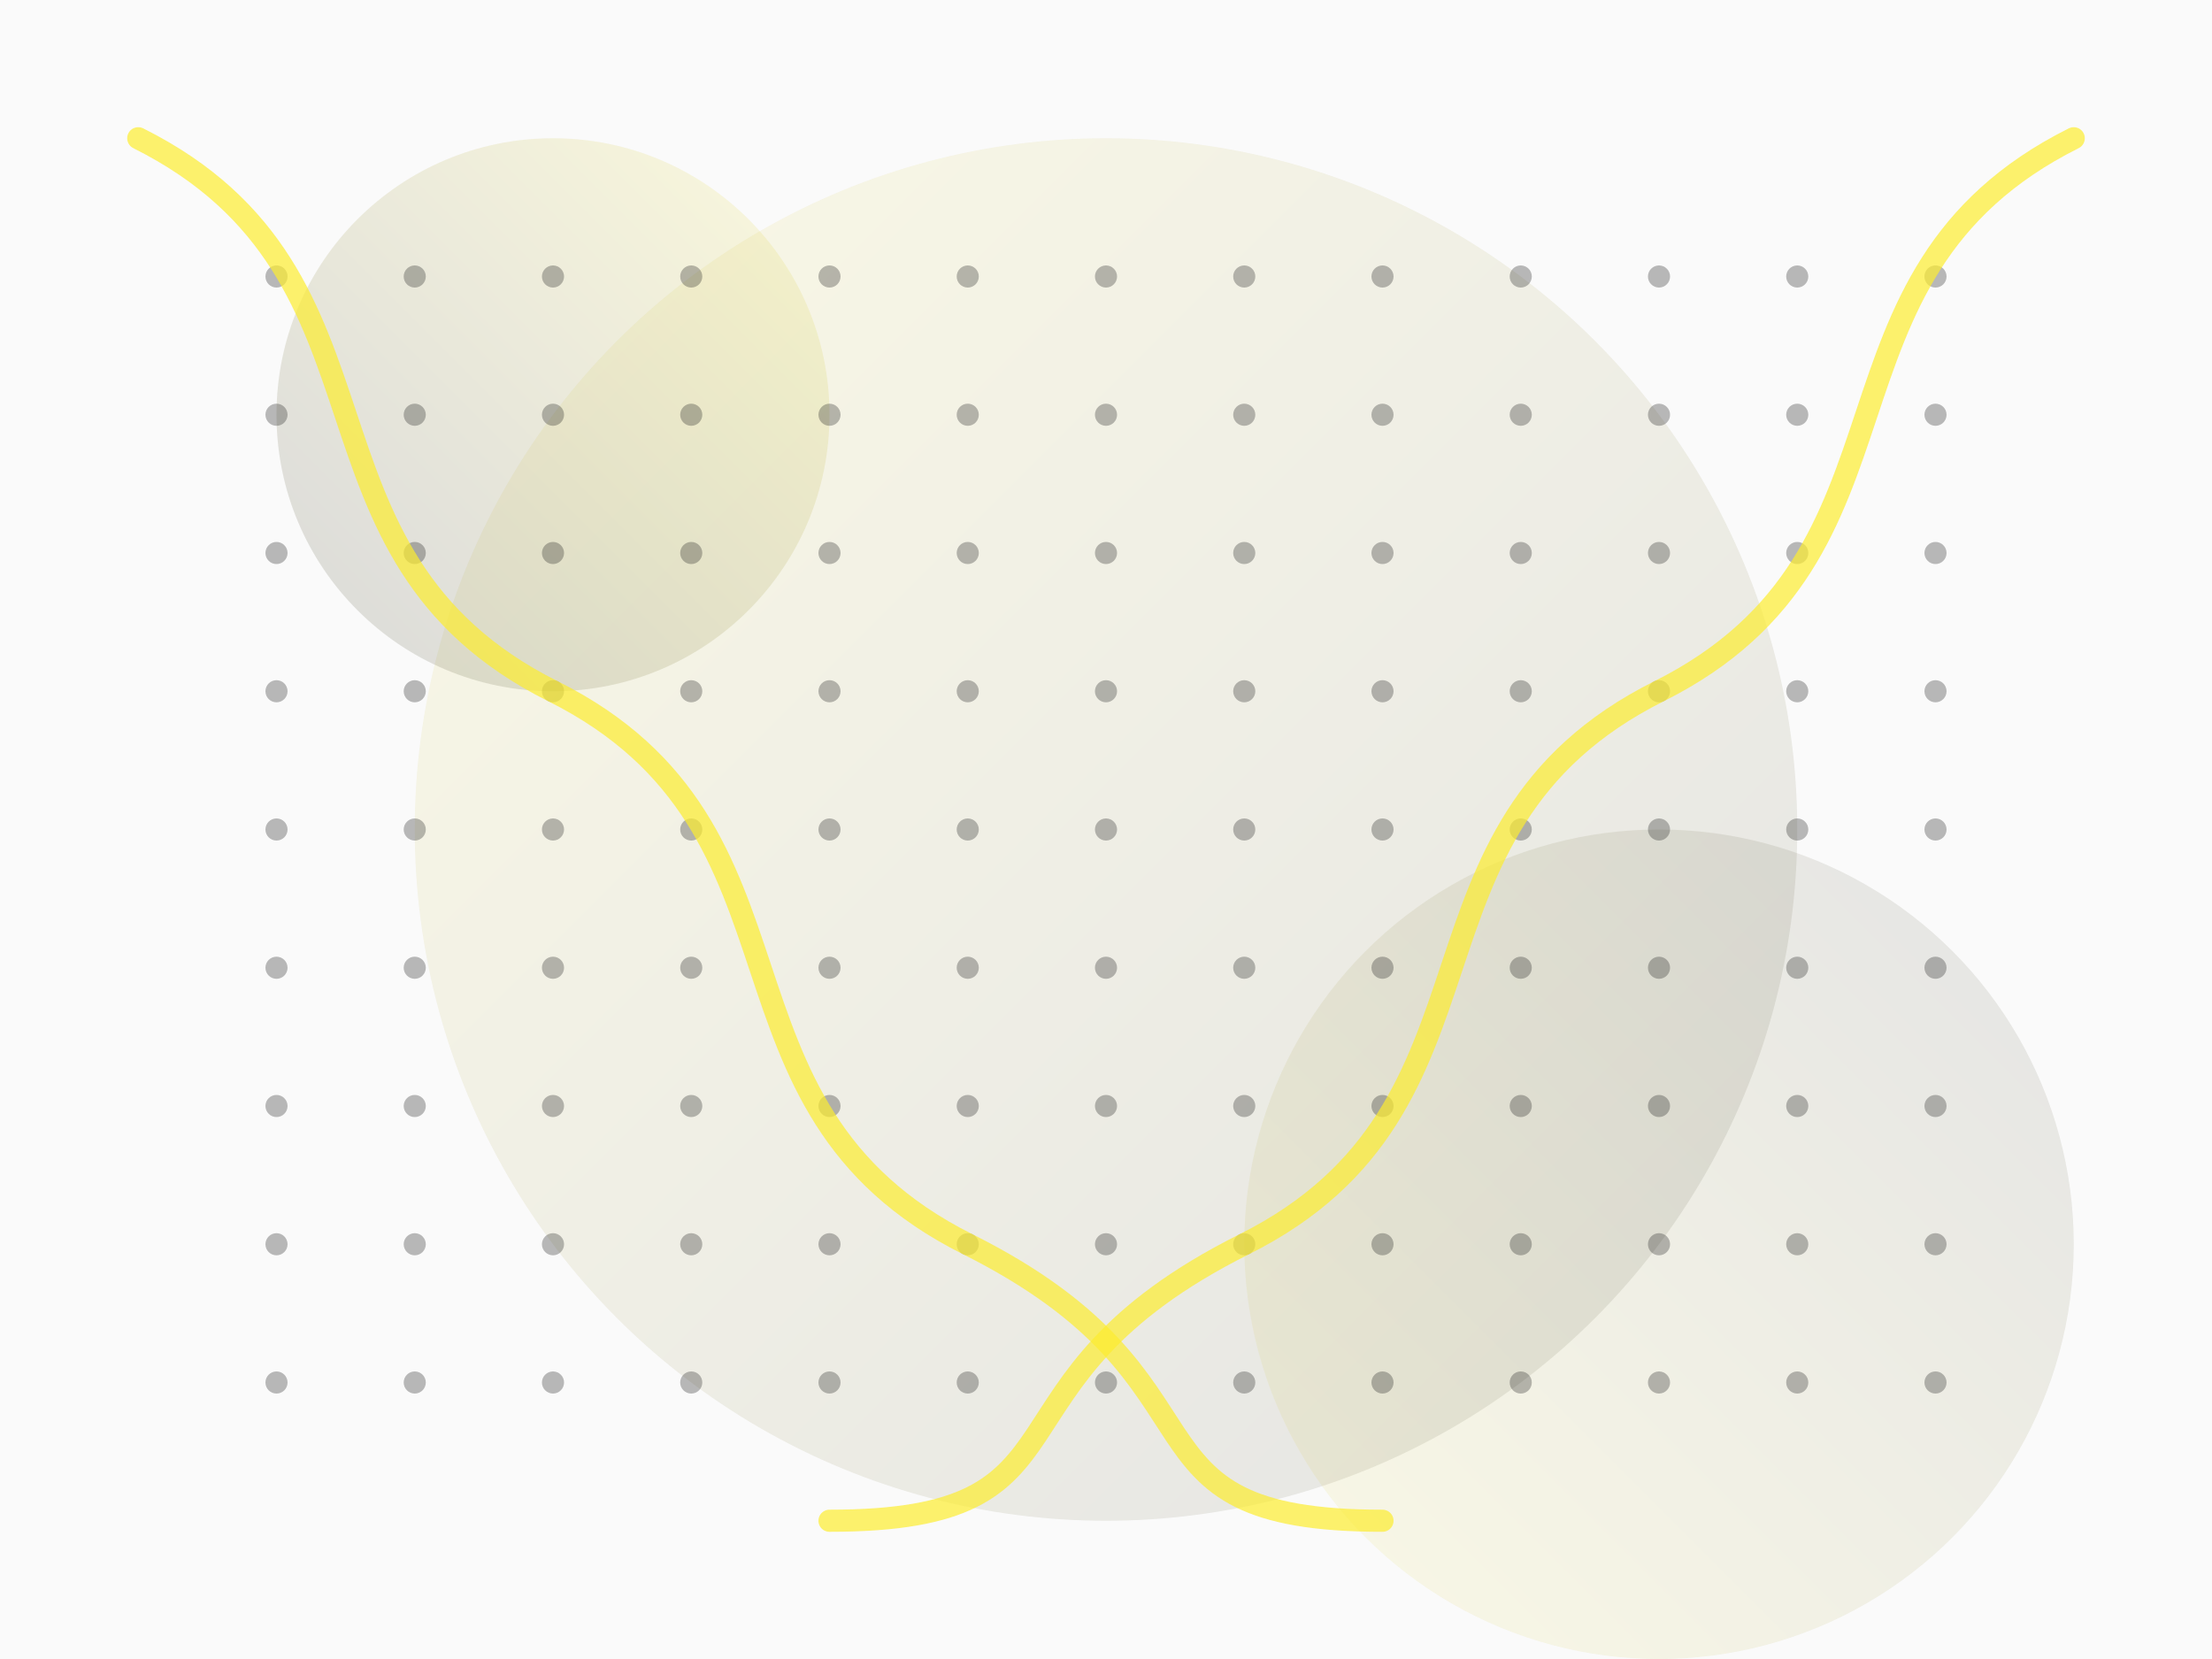 <svg width="800" height="600" viewBox="0 0 800 600" fill="none" xmlns="http://www.w3.org/2000/svg">
  <rect width="800" height="600" fill="#FAFAFA"/>
  
  <!-- Formes abstraites -->
  <circle cx="400" cy="300" r="250" fill="url(#gradient1)" opacity="0.1"/>
  <circle cx="200" cy="150" r="100" fill="url(#gradient2)" opacity="0.15"/>
  <circle cx="600" cy="450" r="150" fill="url(#gradient3)" opacity="0.1"/>
  
  <!-- Motif de points -->
  <g opacity="0.3">
    <circle cx="100" cy="100" r="4" fill="#1A1A1A"/>
    <circle cx="150" cy="100" r="4" fill="#1A1A1A"/>
    <circle cx="200" cy="100" r="4" fill="#1A1A1A"/>
    <circle cx="250" cy="100" r="4" fill="#1A1A1A"/>
    <circle cx="300" cy="100" r="4" fill="#1A1A1A"/>
    <circle cx="350" cy="100" r="4" fill="#1A1A1A"/>
    <circle cx="400" cy="100" r="4" fill="#1A1A1A"/>
    <circle cx="450" cy="100" r="4" fill="#1A1A1A"/>
    <circle cx="500" cy="100" r="4" fill="#1A1A1A"/>
    <circle cx="550" cy="100" r="4" fill="#1A1A1A"/>
    <circle cx="600" cy="100" r="4" fill="#1A1A1A"/>
    <circle cx="650" cy="100" r="4" fill="#1A1A1A"/>
    <circle cx="700" cy="100" r="4" fill="#1A1A1A"/>
    
    <circle cx="100" cy="150" r="4" fill="#1A1A1A"/>
    <circle cx="150" cy="150" r="4" fill="#1A1A1A"/>
    <circle cx="200" cy="150" r="4" fill="#1A1A1A"/>
    <circle cx="250" cy="150" r="4" fill="#1A1A1A"/>
    <circle cx="300" cy="150" r="4" fill="#1A1A1A"/>
    <circle cx="350" cy="150" r="4" fill="#1A1A1A"/>
    <circle cx="400" cy="150" r="4" fill="#1A1A1A"/>
    <circle cx="450" cy="150" r="4" fill="#1A1A1A"/>
    <circle cx="500" cy="150" r="4" fill="#1A1A1A"/>
    <circle cx="550" cy="150" r="4" fill="#1A1A1A"/>
    <circle cx="600" cy="150" r="4" fill="#1A1A1A"/>
    <circle cx="650" cy="150" r="4" fill="#1A1A1A"/>
    <circle cx="700" cy="150" r="4" fill="#1A1A1A"/>
    
    <circle cx="100" cy="200" r="4" fill="#1A1A1A"/>
    <circle cx="150" cy="200" r="4" fill="#1A1A1A"/>
    <circle cx="200" cy="200" r="4" fill="#1A1A1A"/>
    <circle cx="250" cy="200" r="4" fill="#1A1A1A"/>
    <circle cx="300" cy="200" r="4" fill="#1A1A1A"/>
    <circle cx="350" cy="200" r="4" fill="#1A1A1A"/>
    <circle cx="400" cy="200" r="4" fill="#1A1A1A"/>
    <circle cx="450" cy="200" r="4" fill="#1A1A1A"/>
    <circle cx="500" cy="200" r="4" fill="#1A1A1A"/>
    <circle cx="550" cy="200" r="4" fill="#1A1A1A"/>
    <circle cx="600" cy="200" r="4" fill="#1A1A1A"/>
    <circle cx="650" cy="200" r="4" fill="#1A1A1A"/>
    <circle cx="700" cy="200" r="4" fill="#1A1A1A"/>
    
    <circle cx="100" cy="250" r="4" fill="#1A1A1A"/>
    <circle cx="150" cy="250" r="4" fill="#1A1A1A"/>
    <circle cx="200" cy="250" r="4" fill="#1A1A1A"/>
    <circle cx="250" cy="250" r="4" fill="#1A1A1A"/>
    <circle cx="300" cy="250" r="4" fill="#1A1A1A"/>
    <circle cx="350" cy="250" r="4" fill="#1A1A1A"/>
    <circle cx="400" cy="250" r="4" fill="#1A1A1A"/>
    <circle cx="450" cy="250" r="4" fill="#1A1A1A"/>
    <circle cx="500" cy="250" r="4" fill="#1A1A1A"/>
    <circle cx="550" cy="250" r="4" fill="#1A1A1A"/>
    <circle cx="600" cy="250" r="4" fill="#1A1A1A"/>
    <circle cx="650" cy="250" r="4" fill="#1A1A1A"/>
    <circle cx="700" cy="250" r="4" fill="#1A1A1A"/>
    
    <circle cx="100" cy="300" r="4" fill="#1A1A1A"/>
    <circle cx="150" cy="300" r="4" fill="#1A1A1A"/>
    <circle cx="200" cy="300" r="4" fill="#1A1A1A"/>
    <circle cx="250" cy="300" r="4" fill="#1A1A1A"/>
    <circle cx="300" cy="300" r="4" fill="#1A1A1A"/>
    <circle cx="350" cy="300" r="4" fill="#1A1A1A"/>
    <circle cx="400" cy="300" r="4" fill="#1A1A1A"/>
    <circle cx="450" cy="300" r="4" fill="#1A1A1A"/>
    <circle cx="500" cy="300" r="4" fill="#1A1A1A"/>
    <circle cx="550" cy="300" r="4" fill="#1A1A1A"/>
    <circle cx="600" cy="300" r="4" fill="#1A1A1A"/>
    <circle cx="650" cy="300" r="4" fill="#1A1A1A"/>
    <circle cx="700" cy="300" r="4" fill="#1A1A1A"/>
    
    <circle cx="100" cy="350" r="4" fill="#1A1A1A"/>
    <circle cx="150" cy="350" r="4" fill="#1A1A1A"/>
    <circle cx="200" cy="350" r="4" fill="#1A1A1A"/>
    <circle cx="250" cy="350" r="4" fill="#1A1A1A"/>
    <circle cx="300" cy="350" r="4" fill="#1A1A1A"/>
    <circle cx="350" cy="350" r="4" fill="#1A1A1A"/>
    <circle cx="400" cy="350" r="4" fill="#1A1A1A"/>
    <circle cx="450" cy="350" r="4" fill="#1A1A1A"/>
    <circle cx="500" cy="350" r="4" fill="#1A1A1A"/>
    <circle cx="550" cy="350" r="4" fill="#1A1A1A"/>
    <circle cx="600" cy="350" r="4" fill="#1A1A1A"/>
    <circle cx="650" cy="350" r="4" fill="#1A1A1A"/>
    <circle cx="700" cy="350" r="4" fill="#1A1A1A"/>
    
    <circle cx="100" cy="400" r="4" fill="#1A1A1A"/>
    <circle cx="150" cy="400" r="4" fill="#1A1A1A"/>
    <circle cx="200" cy="400" r="4" fill="#1A1A1A"/>
    <circle cx="250" cy="400" r="4" fill="#1A1A1A"/>
    <circle cx="300" cy="400" r="4" fill="#1A1A1A"/>
    <circle cx="350" cy="400" r="4" fill="#1A1A1A"/>
    <circle cx="400" cy="400" r="4" fill="#1A1A1A"/>
    <circle cx="450" cy="400" r="4" fill="#1A1A1A"/>
    <circle cx="500" cy="400" r="4" fill="#1A1A1A"/>
    <circle cx="550" cy="400" r="4" fill="#1A1A1A"/>
    <circle cx="600" cy="400" r="4" fill="#1A1A1A"/>
    <circle cx="650" cy="400" r="4" fill="#1A1A1A"/>
    <circle cx="700" cy="400" r="4" fill="#1A1A1A"/>
    
    <circle cx="100" cy="450" r="4" fill="#1A1A1A"/>
    <circle cx="150" cy="450" r="4" fill="#1A1A1A"/>
    <circle cx="200" cy="450" r="4" fill="#1A1A1A"/>
    <circle cx="250" cy="450" r="4" fill="#1A1A1A"/>
    <circle cx="300" cy="450" r="4" fill="#1A1A1A"/>
    <circle cx="350" cy="450" r="4" fill="#1A1A1A"/>
    <circle cx="400" cy="450" r="4" fill="#1A1A1A"/>
    <circle cx="450" cy="450" r="4" fill="#1A1A1A"/>
    <circle cx="500" cy="450" r="4" fill="#1A1A1A"/>
    <circle cx="550" cy="450" r="4" fill="#1A1A1A"/>
    <circle cx="600" cy="450" r="4" fill="#1A1A1A"/>
    <circle cx="650" cy="450" r="4" fill="#1A1A1A"/>
    <circle cx="700" cy="450" r="4" fill="#1A1A1A"/>
    
    <circle cx="100" cy="500" r="4" fill="#1A1A1A"/>
    <circle cx="150" cy="500" r="4" fill="#1A1A1A"/>
    <circle cx="200" cy="500" r="4" fill="#1A1A1A"/>
    <circle cx="250" cy="500" r="4" fill="#1A1A1A"/>
    <circle cx="300" cy="500" r="4" fill="#1A1A1A"/>
    <circle cx="350" cy="500" r="4" fill="#1A1A1A"/>
    <circle cx="400" cy="500" r="4" fill="#1A1A1A"/>
    <circle cx="450" cy="500" r="4" fill="#1A1A1A"/>
    <circle cx="500" cy="500" r="4" fill="#1A1A1A"/>
    <circle cx="550" cy="500" r="4" fill="#1A1A1A"/>
    <circle cx="600" cy="500" r="4" fill="#1A1A1A"/>
    <circle cx="650" cy="500" r="4" fill="#1A1A1A"/>
    <circle cx="700" cy="500" r="4" fill="#1A1A1A"/>
  </g>
  
  <!-- Formes décoratives -->
  <path d="M50 50C150 100 100 200 200 250C300 300 250 400 350 450C450 500 400 550 500 550" stroke="#FCED2F" stroke-width="8" stroke-linecap="round" opacity="0.7"/>
  <path d="M750 50C650 100 700 200 600 250C500 300 550 400 450 450C350 500 400 550 300 550" stroke="#FCED2F" stroke-width="8" stroke-linecap="round" opacity="0.7"/>
  
  <!-- Dégradés -->
  <defs>
    <linearGradient id="gradient1" x1="0%" y1="0%" x2="100%" y2="100%">
      <stop offset="0%" stop-color="#FCED2F"/>
      <stop offset="100%" stop-color="#1A1A1A"/>
    </linearGradient>
    <linearGradient id="gradient2" x1="100%" y1="0%" x2="0%" y2="100%">
      <stop offset="0%" stop-color="#FCED2F"/>
      <stop offset="100%" stop-color="#1A1A1A"/>
    </linearGradient>
    <linearGradient id="gradient3" x1="0%" y1="100%" x2="100%" y2="0%">
      <stop offset="0%" stop-color="#FCED2F"/>
      <stop offset="100%" stop-color="#1A1A1A"/>
    </linearGradient>
  </defs>
</svg> 